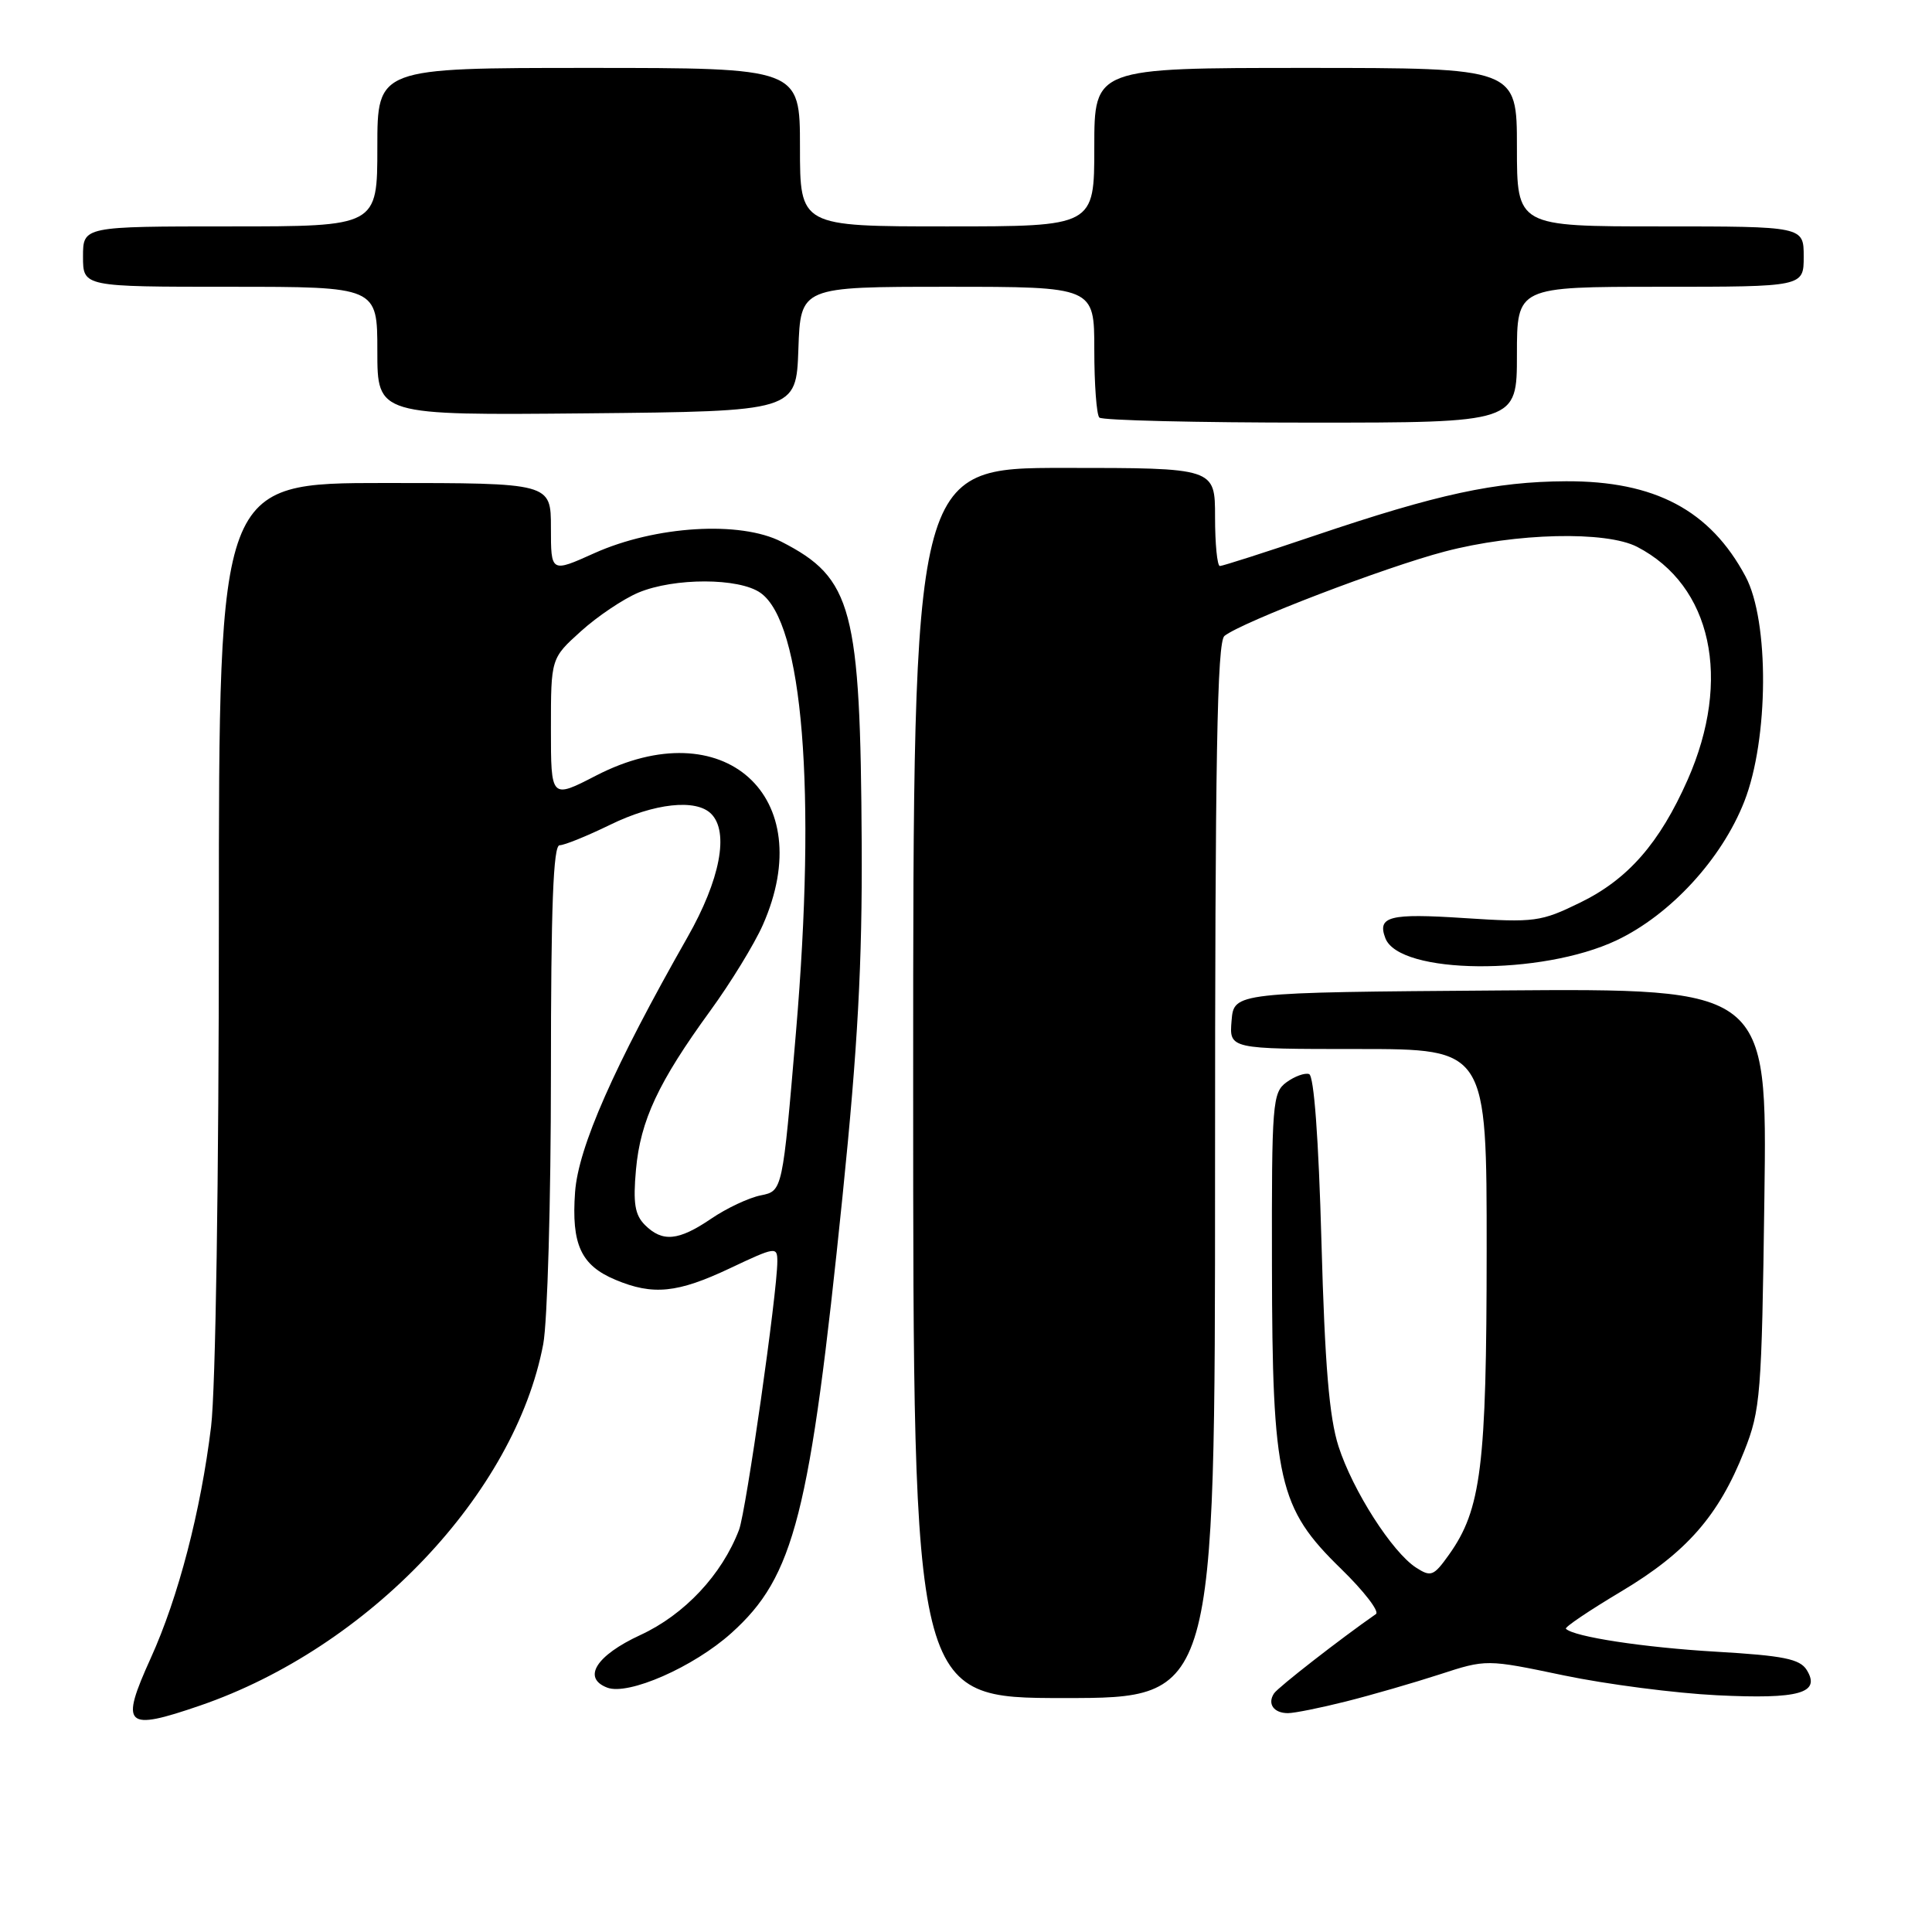 <?xml version="1.0" encoding="UTF-8" standalone="no"?>
<!DOCTYPE svg PUBLIC "-//W3C//DTD SVG 1.1//EN" "http://www.w3.org/Graphics/SVG/1.1/DTD/svg11.dtd" >
<svg xmlns="http://www.w3.org/2000/svg" xmlns:xlink="http://www.w3.org/1999/xlink" version="1.1" viewBox="0 0 256 256">
 <g >
 <path fill="currentColor"
d=" M 26.53 225.99 C 48.85 218.31 68.23 197.90 71.98 178.11 C 72.54 175.15 73.00 159.06 73.00 142.36 C 73.00 120.14 73.31 112.00 74.15 112.00 C 74.78 112.00 77.78 110.78 80.82 109.30 C 86.70 106.42 92.22 105.82 94.23 107.83 C 96.64 110.24 95.43 116.57 91.10 124.18 C 81.33 141.36 76.63 152.03 76.20 157.96 C 75.70 164.89 76.98 167.67 81.55 169.58 C 86.53 171.67 89.78 171.34 96.75 168.04 C 102.78 165.19 103.00 165.16 103.00 167.15 C 103.00 171.25 98.86 200.23 97.93 202.70 C 95.66 208.66 90.70 213.95 84.85 216.65 C 78.99 219.36 77.11 222.34 80.46 223.62 C 83.25 224.69 91.91 220.89 96.91 216.39 C 105.26 208.89 107.32 200.76 111.64 158.50 C 113.67 138.61 114.26 127.64 114.18 111.83 C 114.01 80.57 112.96 76.61 103.56 71.79 C 98.09 68.98 86.83 69.67 78.75 73.30 C 73.00 75.89 73.00 75.89 73.00 69.94 C 73.00 64.00 73.00 64.00 51.00 64.00 C 29.00 64.00 29.00 64.00 29.00 122.28 C 29.00 156.15 28.57 184.10 27.97 189.03 C 26.61 200.21 23.63 211.66 19.98 219.70 C 15.87 228.77 16.55 229.42 26.53 225.99 Z  M 178.36 225.45 C 181.74 224.60 187.30 222.99 190.72 221.88 C 196.95 219.85 196.95 219.85 207.22 222.00 C 212.88 223.18 222.00 224.36 227.50 224.63 C 238.41 225.17 241.30 224.35 239.40 221.28 C 238.49 219.82 236.32 219.38 227.40 218.86 C 217.82 218.30 208.55 216.89 207.49 215.82 C 207.29 215.62 210.59 213.40 214.81 210.88 C 223.46 205.72 227.73 200.86 231.12 192.28 C 233.28 186.84 233.44 184.85 233.79 158.74 C 234.17 130.97 234.17 130.97 198.83 131.24 C 163.50 131.50 163.50 131.50 163.19 135.25 C 162.88 139.00 162.88 139.00 179.94 139.00 C 197.00 139.00 197.00 139.00 196.99 165.75 C 196.98 194.32 196.27 200.00 192.00 206.00 C 189.97 208.85 189.61 208.99 187.64 207.72 C 184.46 205.66 179.25 197.51 177.36 191.65 C 176.13 187.81 175.55 180.91 175.10 164.58 C 174.72 150.81 174.11 142.53 173.46 142.32 C 172.89 142.13 171.54 142.62 170.46 143.41 C 168.61 144.77 168.50 146.14 168.54 167.67 C 168.58 196.22 169.40 199.80 177.69 207.87 C 180.73 210.83 182.81 213.53 182.32 213.87 C 177.63 217.13 169.36 223.57 168.82 224.38 C 167.90 225.76 168.77 227.00 170.66 227.00 C 171.52 227.00 174.98 226.30 178.36 225.45 Z  M 161.00 155.12 C 161.00 100.41 161.27 85.03 162.25 84.26 C 164.63 82.39 183.53 75.15 191.44 73.08 C 200.85 70.61 212.80 70.33 216.93 72.46 C 226.82 77.58 229.51 90.00 223.62 103.33 C 219.91 111.71 215.73 116.50 209.40 119.59 C 204.16 122.15 203.37 122.26 194.00 121.65 C 184.11 121.00 182.46 121.42 183.57 124.32 C 185.42 129.14 204.25 129.31 214.20 124.60 C 221.33 121.22 228.14 113.83 231.13 106.20 C 234.37 97.95 234.46 82.29 231.29 76.38 C 226.60 67.60 219.27 63.72 207.50 63.77 C 198.11 63.82 190.51 65.46 174.21 70.97 C 167.65 73.19 161.99 75.00 161.64 75.00 C 161.29 75.00 161.00 72.08 161.00 68.50 C 161.00 62.00 161.00 62.00 141.00 62.00 C 121.00 62.00 121.00 62.00 121.00 143.50 C 121.00 225.00 121.00 225.00 141.00 225.00 C 161.00 225.00 161.00 225.00 161.00 155.12 Z  M 201.00 47.00 C 201.00 38.00 201.00 38.00 220.00 38.00 C 239.00 38.00 239.00 38.00 239.00 34.00 C 239.00 30.00 239.00 30.00 220.00 30.00 C 201.00 30.00 201.00 30.00 201.00 19.50 C 201.00 9.00 201.00 9.00 173.00 9.00 C 145.00 9.00 145.00 9.00 145.00 19.50 C 145.00 30.00 145.00 30.00 125.50 30.00 C 106.00 30.00 106.00 30.00 106.00 19.50 C 106.00 9.00 106.00 9.00 78.00 9.00 C 50.00 9.00 50.00 9.00 50.00 19.50 C 50.00 30.00 50.00 30.00 30.50 30.00 C 11.00 30.00 11.00 30.00 11.00 34.00 C 11.00 38.00 11.00 38.00 30.50 38.00 C 50.00 38.00 50.00 38.00 50.00 46.52 C 50.00 55.03 50.00 55.03 77.75 54.77 C 105.50 54.50 105.50 54.50 105.79 46.25 C 106.08 38.00 106.08 38.00 125.54 38.00 C 145.00 38.00 145.00 38.00 145.00 46.33 C 145.00 50.92 145.30 54.97 145.67 55.33 C 146.03 55.70 158.63 56.00 173.67 56.00 C 201.00 56.00 201.00 56.00 201.00 47.00 Z  M 85.45 162.31 C 84.12 160.97 83.87 159.42 84.27 154.98 C 84.86 148.47 87.23 143.40 94.11 133.94 C 96.82 130.22 99.96 125.09 101.08 122.56 C 108.62 105.51 95.86 94.07 79.00 102.76 C 73.00 105.86 73.00 105.86 73.00 96.54 C 73.00 87.23 73.00 87.23 76.98 83.64 C 79.17 81.66 82.60 79.36 84.60 78.52 C 89.35 76.54 97.91 76.55 100.76 78.55 C 106.39 82.49 108.19 104.72 105.47 136.77 C 103.69 157.81 103.69 157.81 100.82 158.39 C 99.24 158.70 96.28 160.09 94.24 161.48 C 89.90 164.43 87.78 164.63 85.45 162.31 Z "/>
</g>
</svg>